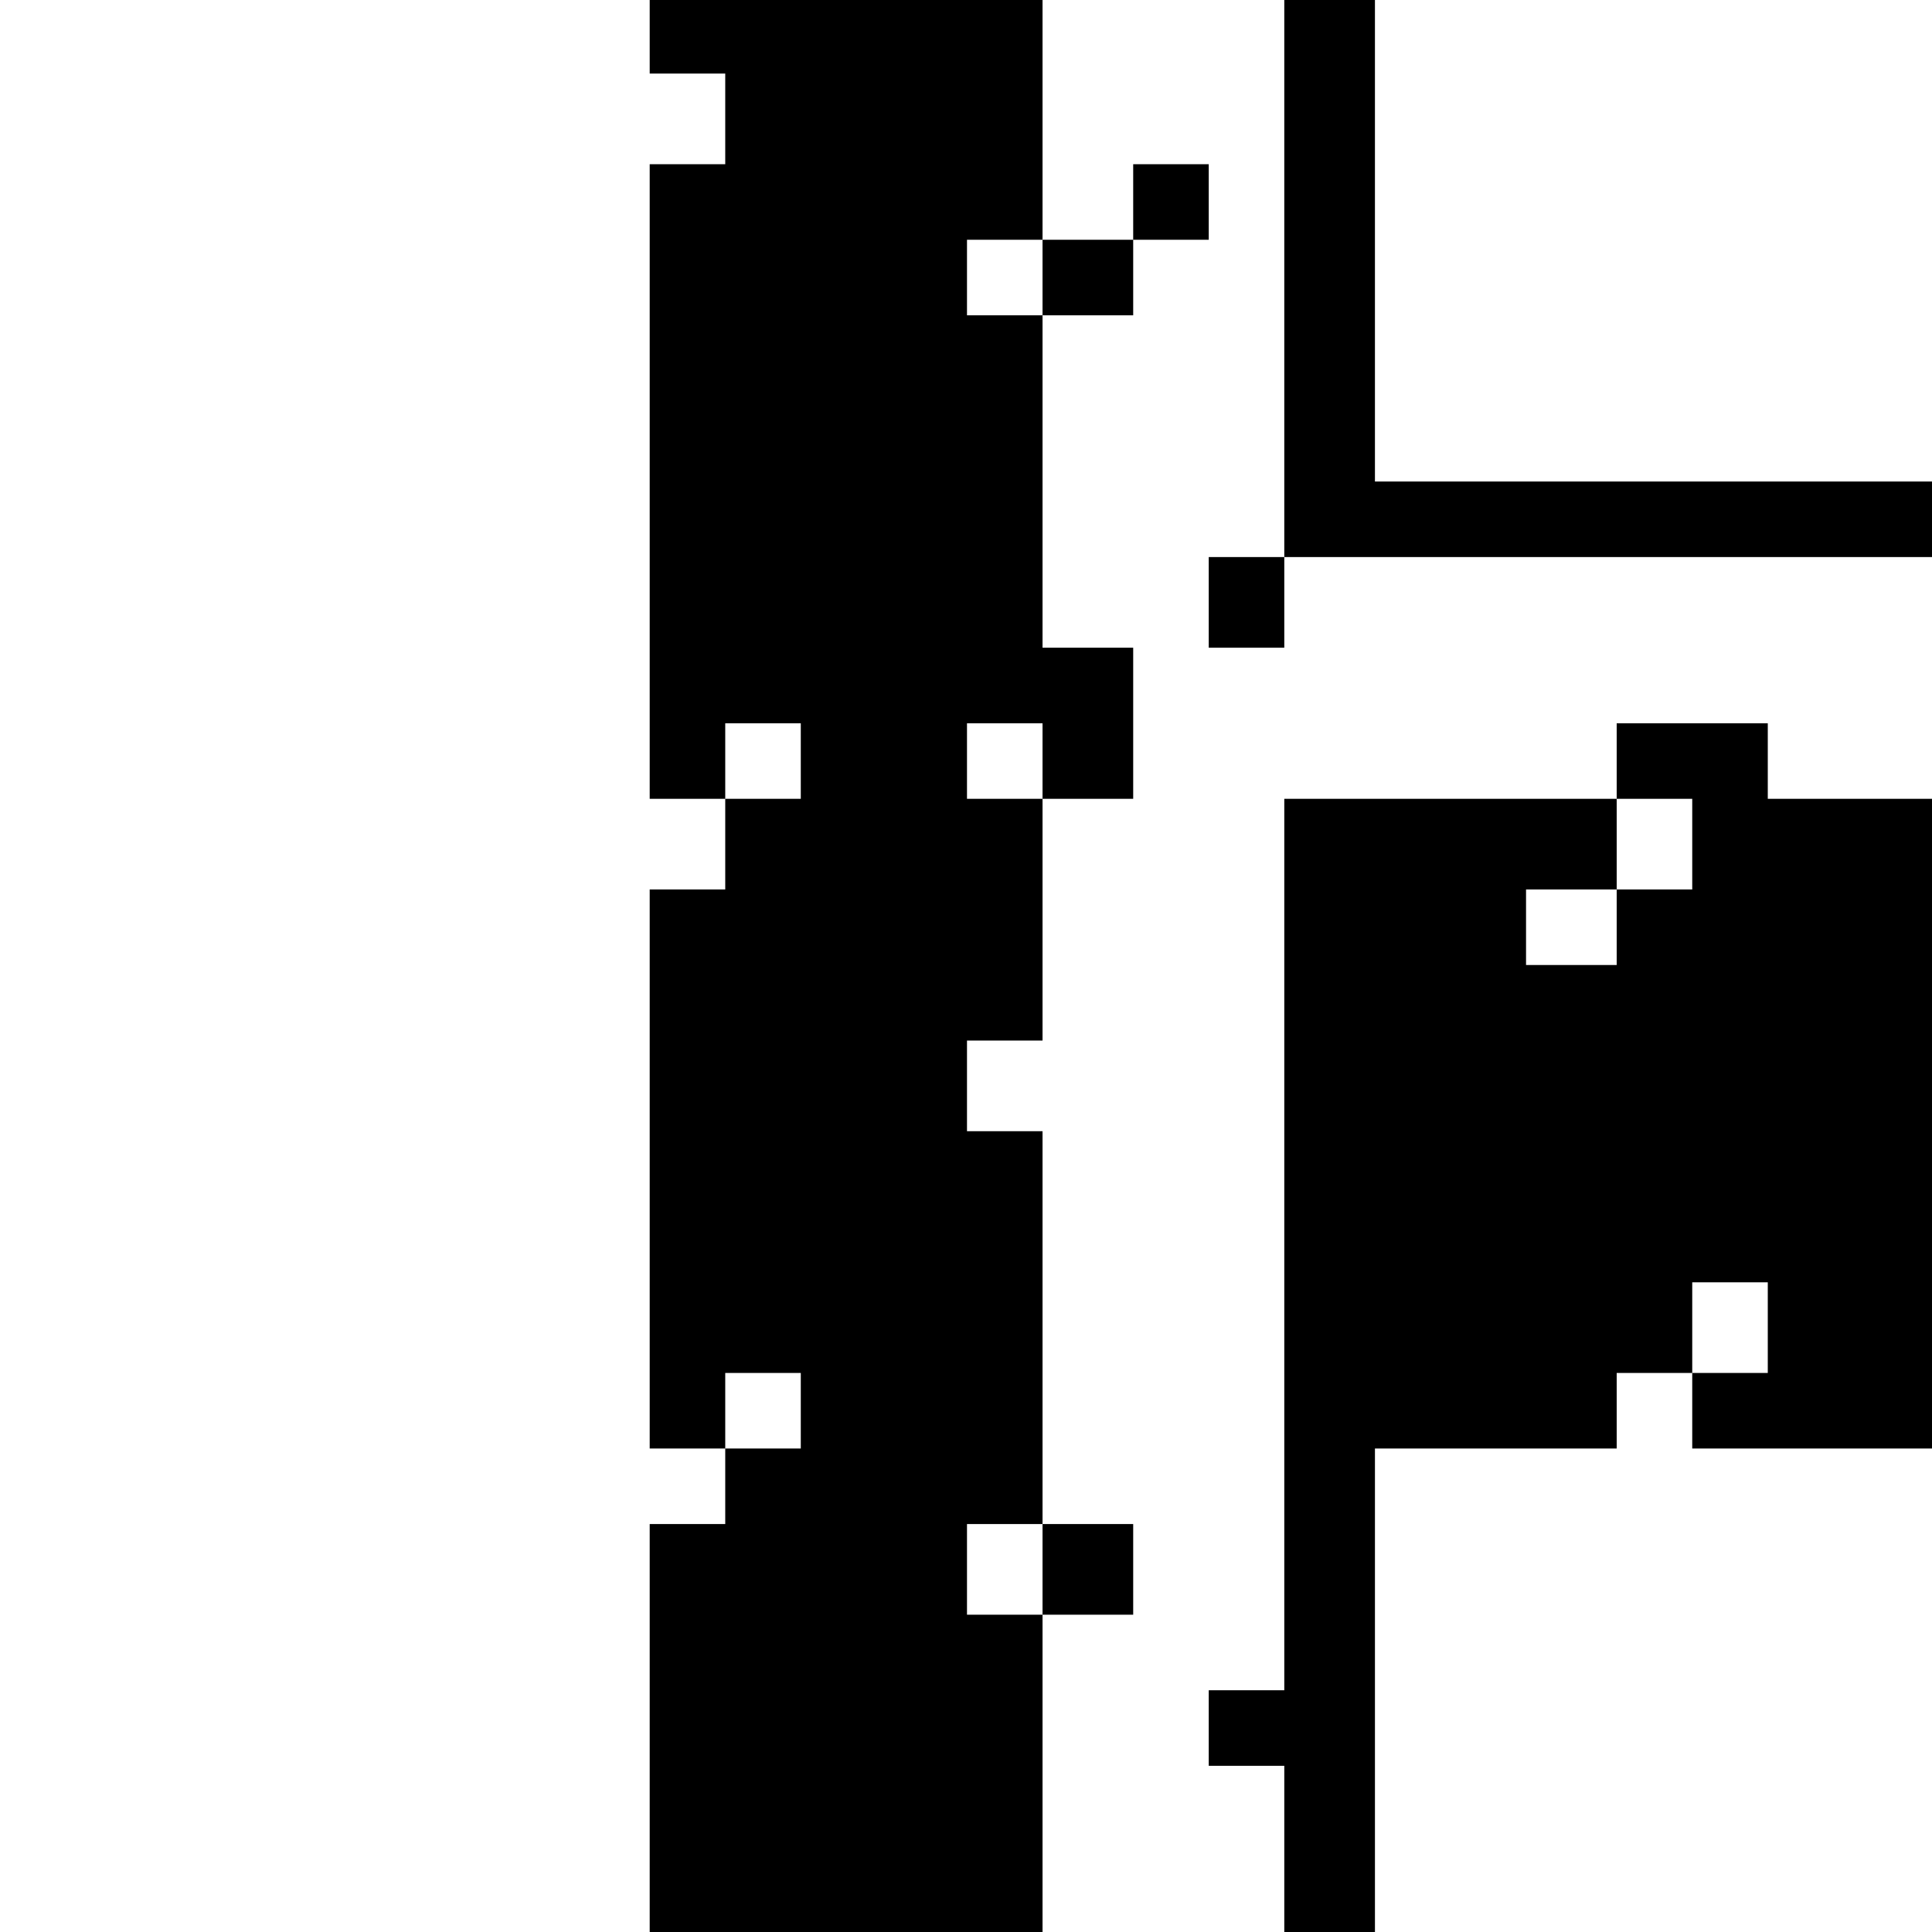 <?xml version="1.0" standalone="no"?>
<!DOCTYPE svg PUBLIC "-//W3C//DTD SVG 20010904//EN"
 "http://www.w3.org/TR/2001/REC-SVG-20010904/DTD/svg10.dtd">
<svg version="1.0" xmlns="http://www.w3.org/2000/svg"
 width="468pt" height="468pt" viewBox="0 0 468 468"
 preserveAspectRatio="xMidYMid meet">
<g transform="translate(0,468) scale(0.366,-0.366)"
fill="#000000" stroke="none">
<path d="M430 1255 l0 -25 25 0 25 0 0 -30 0 -30 -25 0 -25 0 0 -210 0 -210
25 0 25 0 0 -30 0 -30 -25 0 -25 0 0 -185 0 -185 25 0 25 0 0 -25 0 -25 -25 0
-25 0 0 -135 0 -135 130 0 130 0 0 105 0 105 30 0 30 0 0 30 0 30 -30 0 -30 0
0 130 0 130 -25 0 -25 0 0 30 0 30 25 0 25 0 0 80 0 80 30 0 30 0 0 50 0 50
-30 0 -30 0 0 110 0 110 30 0 30 0 0 25 0 25 25 0 25 0 0 25 0 25 -25 0 -25 0
0 -25 0 -25 -30 0 -30 0 0 80 0 80 -130 0 -130 0 0 -25z m260 -160 l0 -25 -25
0 -25 0 0 25 0 25 25 0 25 0 0 -25z m-160 -320 l0 -25 -25 0 -25 0 0 25 0 25
25 0 25 0 0 -25z m160 0 l0 -25 -25 0 -25 0 0 25 0 25 25 0 25 0 0 -25z m-160
-430 l0 -25 -25 0 -25 0 0 25 0 25 25 0 25 0 0 -25z m160 -105 l0 -30 -25 0
-25 0 0 30 0 30 25 0 25 0 0 -30z"/>
<path d="M850 1095 l0 -185 -25 0 -25 0 0 -30 0 -30 25 0 25 0 0 30 0 30 215
0 215 0 0 25 0 25 -185 0 -185 0 0 160 0 160 -30 0 -30 0 0 -185z"/>
<path d="M1070 775 l0 -25 -110 0 -110 0 0 -295 0 -295 -25 0 -25 0 0 -25 0
-25 25 0 25 0 0 -55 0 -55 30 0 30 0 0 160 0 160 80 0 80 0 0 25 0 25 25 0 25
0 0 -25 0 -25 80 0 80 0 0 215 0 215 -55 0 -55 0 0 25 0 25 -50 0 -50 0 0 -25z
m50 -55 l0 -30 -25 0 -25 0 0 -25 0 -25 -30 0 -30 0 0 25 0 25 30 0 30 0 0 30
0 30 25 0 25 0 0 -30z m50 -320 l0 -30 -25 0 -25 0 0 30 0 30 25 0 25 0 0 -30z"/>
</g>
</svg>
